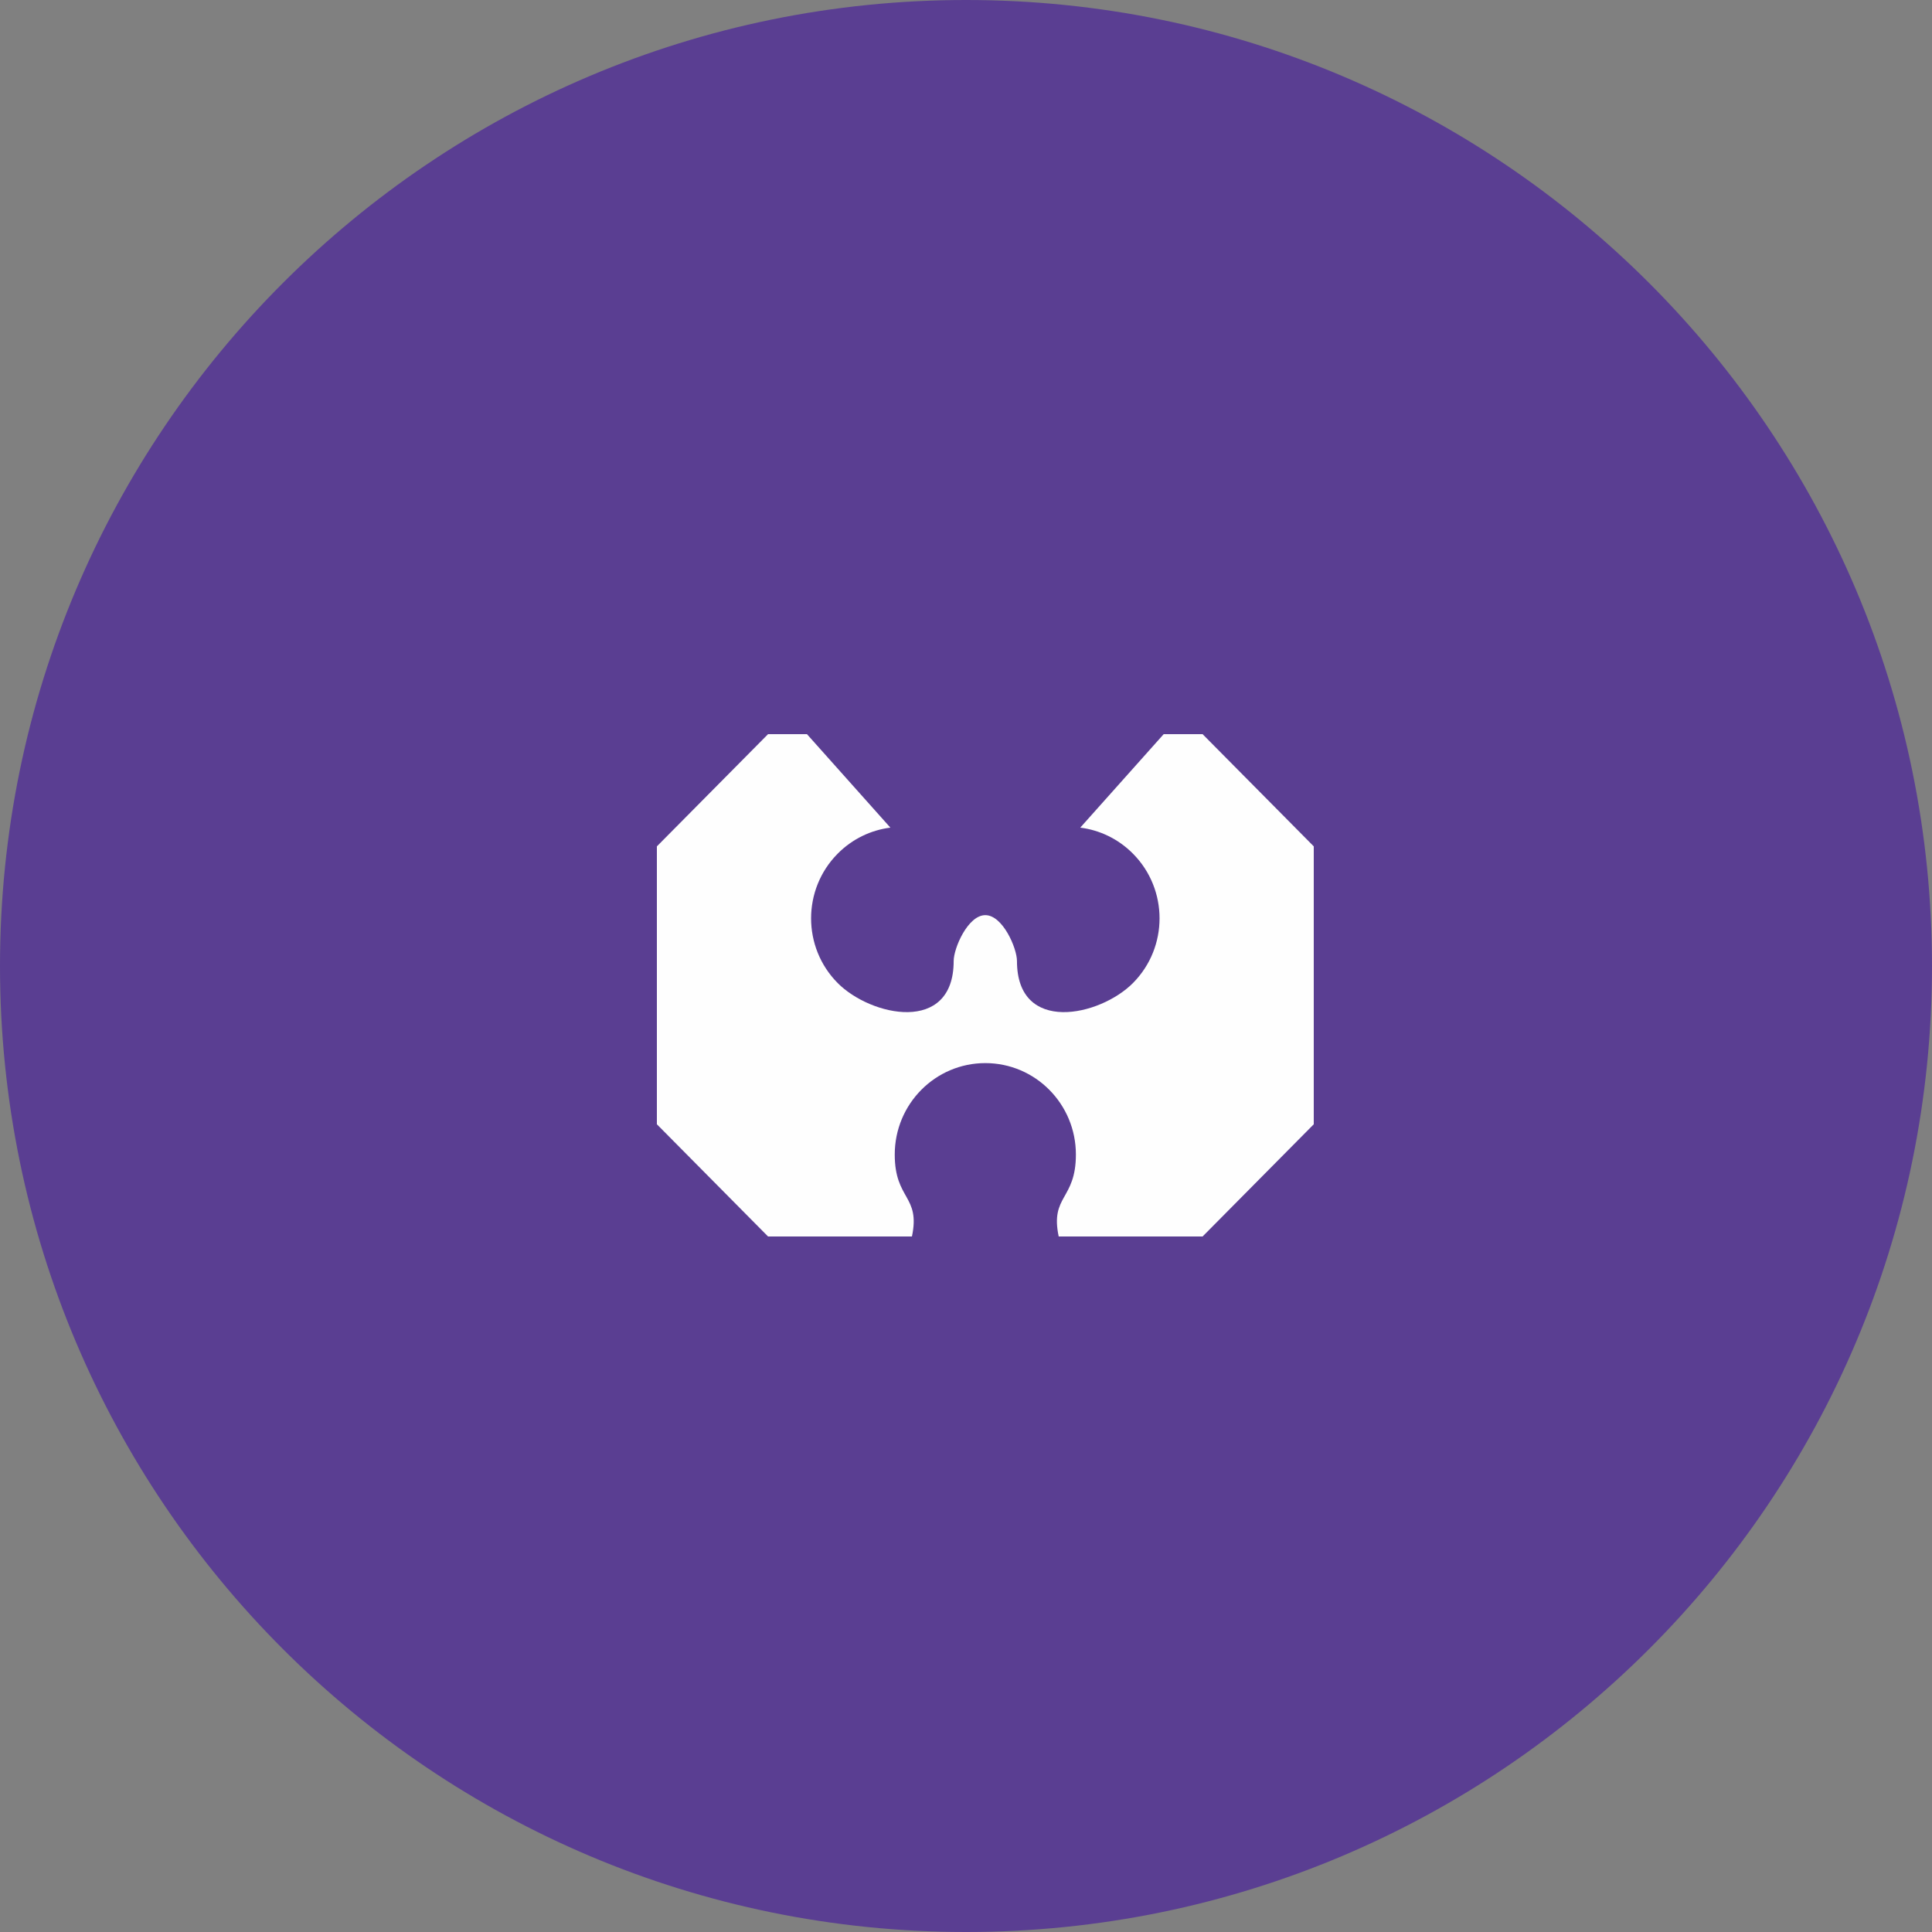 <svg width="50" height="50" viewBox="0 0 50 50" fill="none" xmlns="http://www.w3.org/2000/svg">
<rect x="0" y="0" width="50" height="50" fill="#808080" stroke="none"/>
<g clip-path="url(#clip0_29_320)">
<path fill-rule="evenodd" clip-rule="evenodd" d="M25 0C38.807 0 50 11.193 50 25C50 38.807 38.807 50 25 50C11.193 50 0 38.807 0 25C0 11.193 11.193 0 25 0Z" fill="#5A3E92"/>
<path fill-rule="evenodd" clip-rule="evenodd" d="M19.877 19H20.884L23.043 21.419C22.544 21.482 22.061 21.707 21.678 22.094C20.762 23.018 20.762 24.516 21.678 25.44C22.534 26.304 24.681 26.775 24.681 24.871C24.681 24.54 25.048 23.684 25.5 23.684C25.952 23.684 26.319 24.54 26.319 24.871C26.319 26.775 28.466 26.304 29.322 25.44C30.238 24.516 30.238 23.018 29.322 22.094C28.939 21.707 28.456 21.482 27.957 21.419L30.116 19H31.123L34 21.904V29.096L31.123 32H27.399C27.175 30.936 27.844 31.057 27.844 29.879C27.844 28.572 26.795 27.513 25.5 27.513C24.205 27.513 23.156 28.572 23.156 29.879C23.156 31.057 23.825 30.936 23.601 32H19.877L17 29.096V21.904L19.877 19H19.877Z" fill="#FEFEFE"/>
</g>
<defs>
<clipPath id="clip0_29_320">
<rect width="50" height="50" fill="white"/>
</clipPath>
</defs>
</svg>
